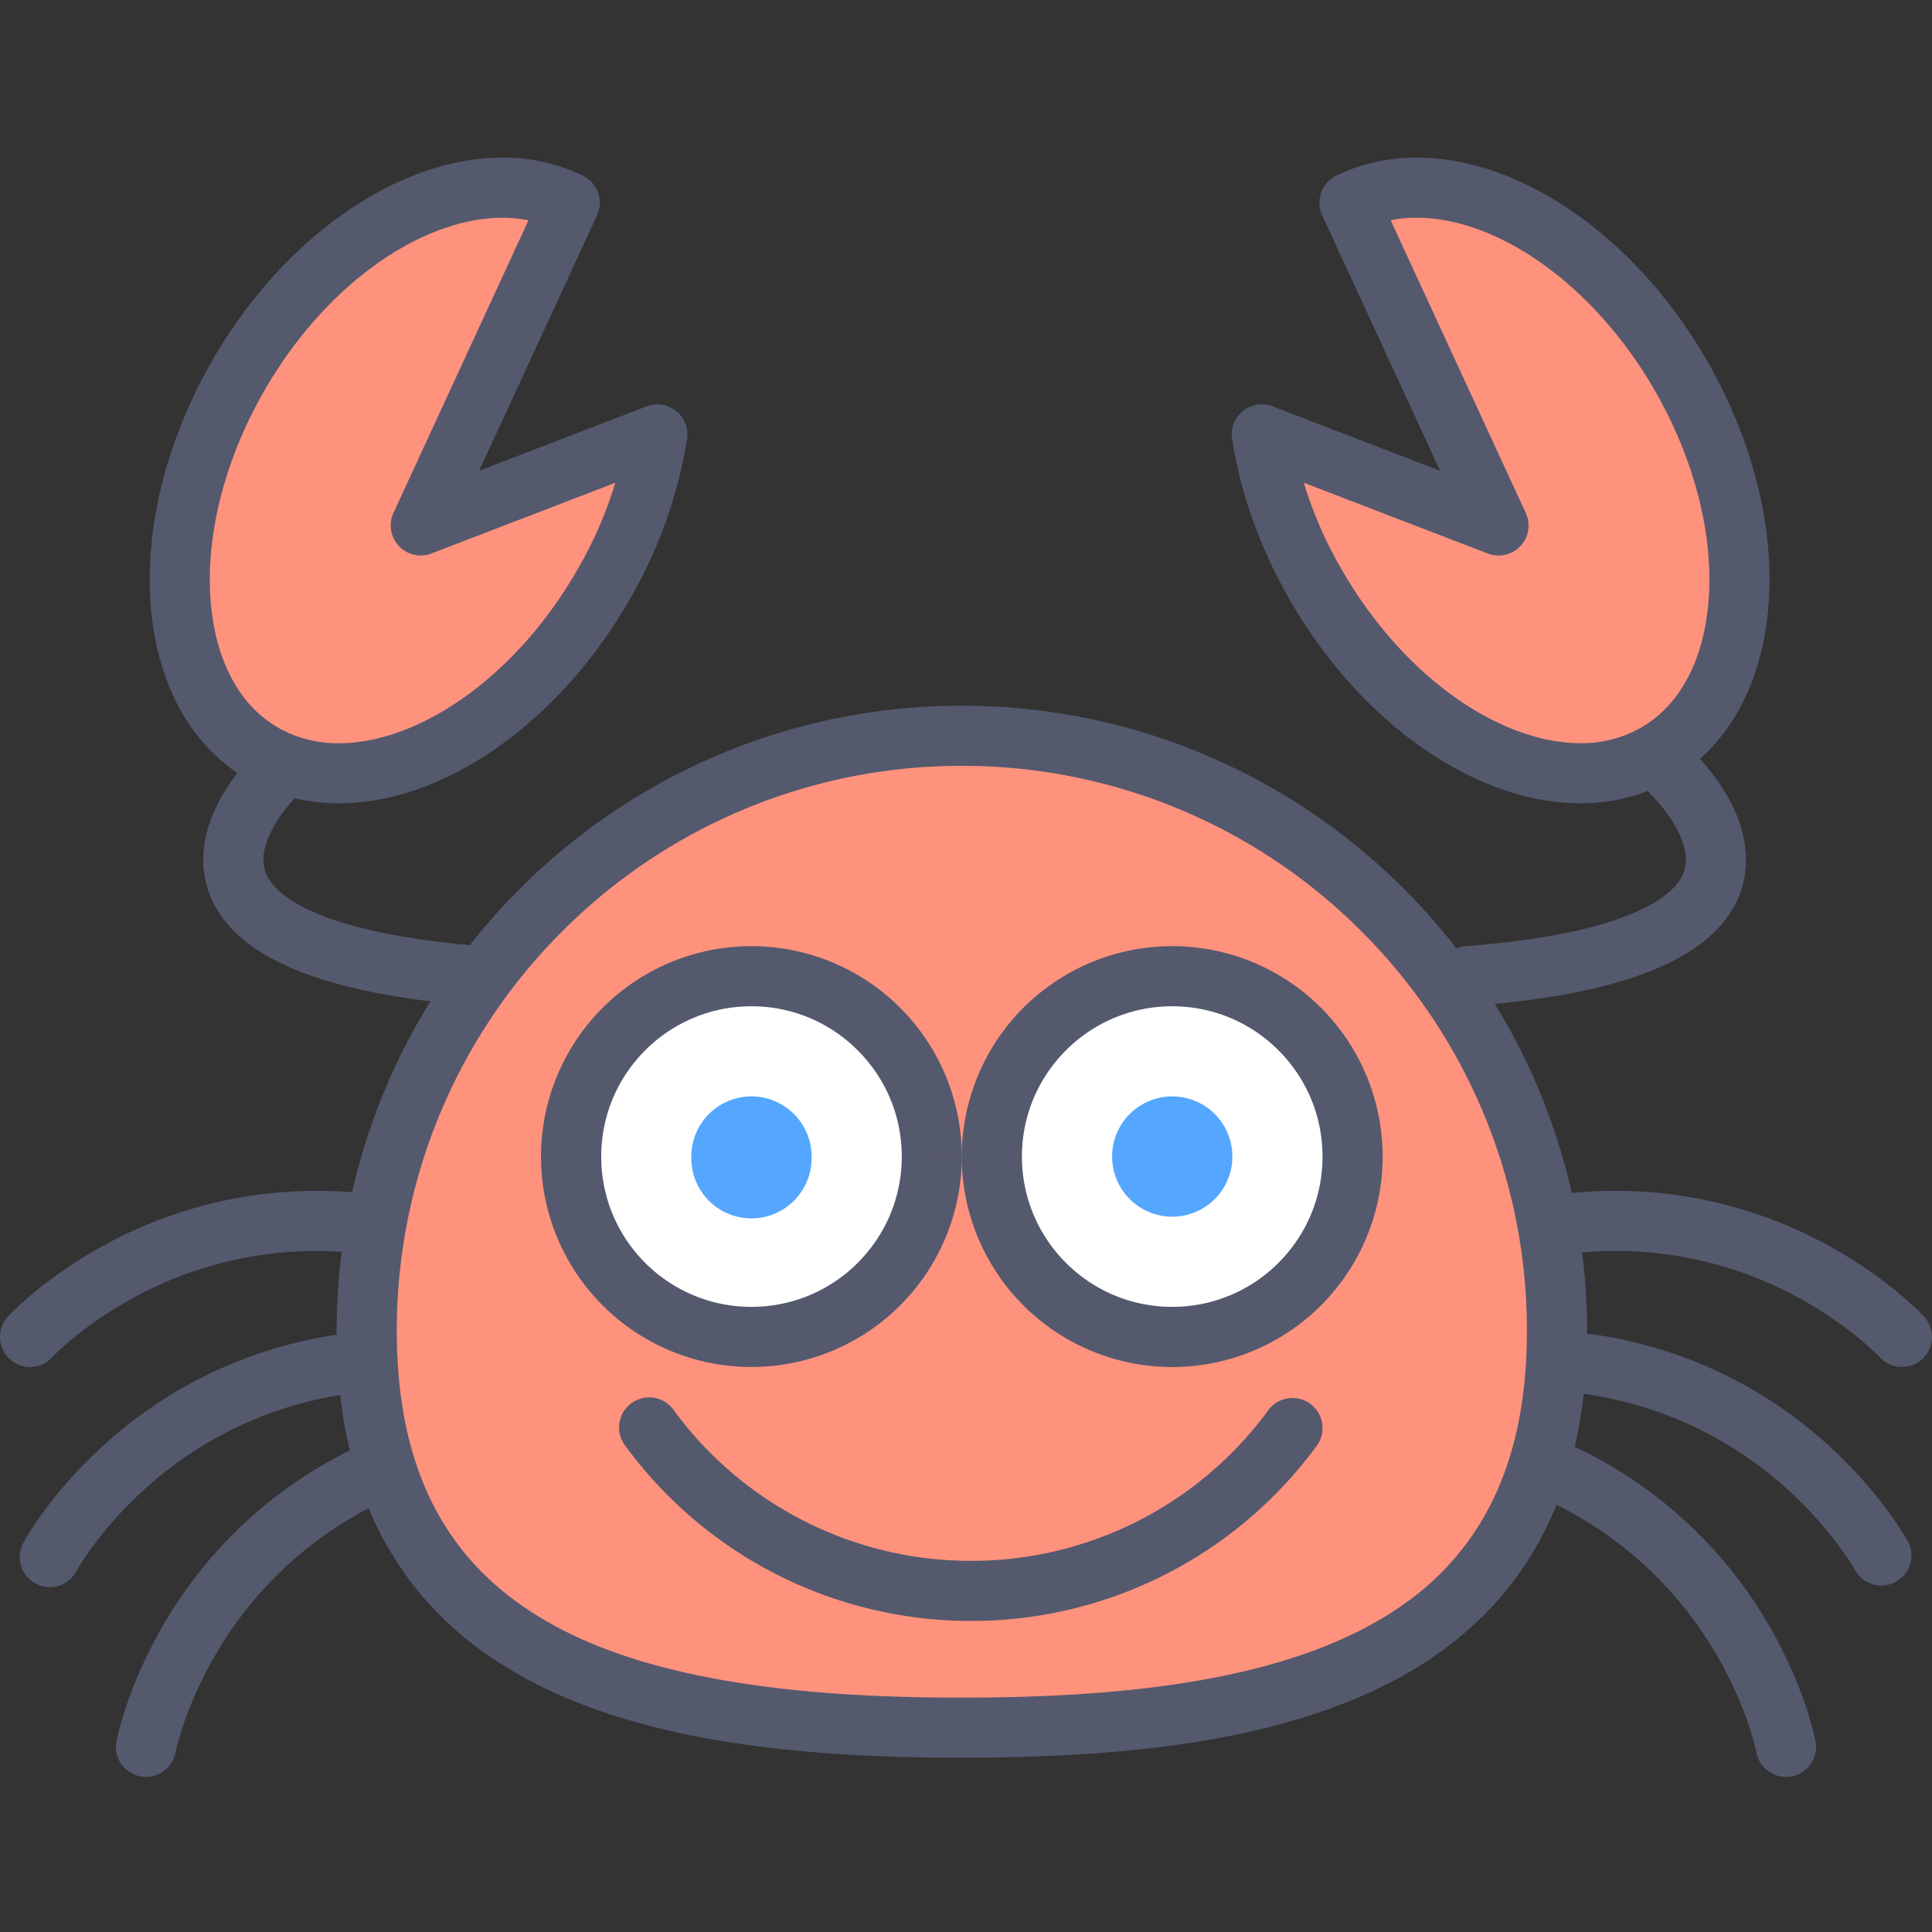 <svg width="40" height="40" fill="none" xmlns="http://www.w3.org/2000/svg"><rect width="100%" height="100%" fill="#333333" stroke="none"/><g clip-path="url(#clip0)"><path d="M32.236 27.555c0-6.805-5.517-12.322-12.322-12.322-6.805 0-12.321 5.517-12.321 12.322 0 6.805 5.516 8.215 12.321 8.215s12.322-1.41 12.322-8.215z" fill="#FF927D"/><path d="M32.236 27.555h.622c0-7.149-5.795-12.944-12.944-12.944-7.149 0-12.943 5.795-12.944 12.944 0 1.784.364 3.264 1.051 4.464a6.885 6.885 0 0 0 2.025 2.211c1.23.87 2.736 1.405 4.409 1.728 1.673.322 3.52.434 5.459.434 3.445-.004 6.608-.343 9.008-1.63 1.197-.645 2.2-1.543 2.885-2.743.688-1.2 1.051-2.68 1.051-4.464h-1.245c0 1.619-.326 2.866-.886 3.845a5.631 5.631 0 0 1-1.665 1.815c-1.03.73-2.365 1.22-3.924 1.52-1.558.301-3.334.413-5.224.412-3.36.005-6.358-.362-8.417-1.48-1.033-.56-1.834-1.288-2.396-2.267-.56-.979-.886-2.226-.886-3.845a11.66 11.66 0 0 1 3.426-8.273 11.66 11.66 0 0 1 8.273-3.426 11.66 11.66 0 0 1 8.273 3.426 11.659 11.659 0 0 1 3.426 8.273h.623z" fill="#54596E"/><path d="M19.291 23.945a3.733 3.733 0 1 1-7.467.001 3.733 3.733 0 0 1 7.467 0z" fill="#fff"/><path d="M19.291 23.945h.622a4.356 4.356 0 1 0-8.712.001 4.356 4.356 0 0 0 8.712 0H18.67c0 .86-.347 1.634-.912 2.2a3.098 3.098 0 0 1-2.2.911 3.099 3.099 0 0 1-2.2-.911 3.097 3.097 0 0 1-.91-2.2c0-.862.346-1.635.91-2.2a3.099 3.099 0 0 1 2.2-.912c.862 0 1.636.347 2.2.912.565.565.912 1.338.912 2.2h.622z" fill="#54596E"/><path d="M28.004 23.945a3.734 3.734 0 1 1-7.467.001 3.734 3.734 0 0 1 7.467 0z" fill="#fff"/><path d="M28.003 23.945h.623a4.357 4.357 0 1 0-8.714.002 4.357 4.357 0 0 0 8.714-.002h-1.245c0 .862-.347 1.636-.911 2.2a3.099 3.099 0 0 1-2.2.912 3.099 3.099 0 0 1-2.2-.911 3.098 3.098 0 0 1-.912-2.2c0-.862.347-1.635.912-2.2a3.099 3.099 0 0 1 2.2-.912c.861 0 1.635.347 2.2.912.564.565.911 1.338.911 2.2h.622zM1.08 28.1h.001c.037-.04.574-.598 1.516-1.138a7.897 7.897 0 0 1 4.856-1.01.622.622 0 1 0 .138-1.238 9.152 9.152 0 0 0-5.718 1.229c-1.087.643-1.68 1.284-1.709 1.315a.622.622 0 1 0 .917.843zM1.58 32.53l-.2-.107.2.109v-.001l-.2-.108.2.109c.005-.01.44-.804 1.36-1.65a7.873 7.873 0 0 1 4.274-2.025.622.622 0 0 0-.176-1.232 9.13 9.13 0 0 0-4.99 2.388C.99 31.002.505 31.903.482 31.944a.622.622 0 0 0 1.098.587zM3.634 36.282l-.23-.044.23.045v-.001l-.23-.044.23.045c.001-.01.18-.898.803-1.98a7.876 7.876 0 0 1 3.471-3.213.622.622 0 1 0-.536-1.123 9.128 9.128 0 0 0-4.047 3.774c-.712 1.26-.905 2.264-.914 2.31a.622.622 0 1 0 1.223.23zM39.836 27.258c-.03-.031-.622-.672-1.71-1.315a9.15 9.15 0 0 0-5.717-1.229.622.622 0 0 0 .139 1.237 7.902 7.902 0 0 1 4.946 1.063c.472.28.836.559 1.078.764.12.103.212.188.27.245l.064.063.013.014a.622.622 0 1 0 .917-.842zM39.517 31.944c-.023-.041-.508-.942-1.564-1.93a9.127 9.127 0 0 0-4.991-2.39.623.623 0 0 0-.176 1.233 7.878 7.878 0 0 1 4.317 2.066c.46.429.794.84 1.011 1.14.109.15.188.272.238.354l.055.091.011.02.002.004.2-.11-.2.108v.002l.2-.11-.2.108a.623.623 0 0 0 1.097-.586zM37.589 36.05c-.01-.045-.201-1.05-.914-2.31a9.13 9.13 0 0 0-4.047-3.773.622.622 0 1 0-.536 1.123 7.877 7.877 0 0 1 3.5 3.264c.31.546.506 1.04.623 1.39.059.176.097.316.121.41l.025.103.005.022v.004l.228-.045-.228.044.228-.044-.228.044a.622.622 0 0 0 1.223-.231z" fill="#54596E"/><path d="M16.802 23.945a1.245 1.245 0 1 1-2.489 0 1.245 1.245 0 0 1 2.49 0zM25.515 23.945a1.245 1.245 0 1 1-2.49 0 1.245 1.245 0 0 1 2.49 0z" fill="#55A6FF"/><path d="M8.712 10.877l3.084-6.68C9.715 3.18 6.693 4.729 4.94 7.766c-1.805 3.125-1.578 6.633.505 7.836 2.084 1.203 5.236-.355 7.04-3.48a9.096 9.096 0 0 0 1.125-3.129l-4.898 1.884z" fill="#FF927D"/><path d="M8.713 10.877l.565.261 3.083-6.68a.623.623 0 0 0-.292-.82 3.775 3.775 0 0 0-1.668-.375c-1.105.002-2.235.425-3.272 1.15C6.09 5.14 5.139 6.176 4.4 7.454 3.534 8.96 3.101 10.551 3.1 12c0 .874.158 1.699.492 2.417.333.717.851 1.327 1.542 1.725.578.335 1.227.49 1.883.49 1.107-.002 2.238-.427 3.277-1.153 1.038-.729 1.99-1.766 2.73-3.045a9.715 9.715 0 0 0 1.201-3.344.623.623 0 0 0-.838-.677l-4.898 1.884.224.581.565.261-.565-.261.223.58 4.898-1.883-.224-.58-.615-.096a8.474 8.474 0 0 1-1.05 2.912c-.651 1.13-1.49 2.036-2.366 2.649-.876.615-1.783.93-2.562.928a2.488 2.488 0 0 1-1.26-.323c-.449-.26-.793-.653-1.037-1.174-.243-.52-.376-1.168-.376-1.89-.001-1.199.367-2.596 1.135-3.923.651-1.13 1.489-2.033 2.363-2.645.875-.613 1.781-.926 2.559-.924.408 0 .781.082 1.122.248l.273-.56-.566-.26-1.874 4.061-1.209 2.62a.622.622 0 0 0 .789.841l-.223-.581z" fill="#54596E"/><path d="M5.316 15.554c-.02.02-.276.258-.543.645-.261.387-.558.927-.564 1.603-.002.353.095.74.32 1.087.341.526.924.944 1.784 1.265.864.321 2.026.555 3.616.678a.622.622 0 0 0 .096-1.24c-2.018-.154-3.23-.508-3.864-.873-.32-.182-.49-.357-.584-.503a.737.737 0 0 1-.124-.414c-.006-.268.153-.623.345-.898a3.28 3.28 0 0 1 .263-.33l.083-.089.02-.02.003-.003-.149-.157.148.159.001-.002-.149-.157.148.159a.623.623 0 0 0-.85-.91z" fill="#54596E"/><path d="M31.023 10.877l-3.083-6.68c2.08-1.017 5.103.532 6.855 3.569 1.805 3.125 1.578 6.633-.505 7.836-2.084 1.203-5.235-.355-7.04-3.48a9.102 9.102 0 0 1-1.125-3.129l4.898 1.884z" fill="#FF927D"/><path d="M31.023 10.877l.565-.26-3.084-6.681-.565.261.274.559a2.53 2.53 0 0 1 1.12-.248c.78-.002 1.686.311 2.56.925.874.611 1.712 1.515 2.363 2.644.767 1.327 1.136 2.724 1.135 3.922 0 .723-.134 1.371-.376 1.891-.245.521-.588.913-1.037 1.174a2.49 2.49 0 0 1-1.26.323c-.779.001-1.687-.313-2.563-.928-.875-.613-1.714-1.519-2.366-2.648a8.485 8.485 0 0 1-1.05-2.913l-.614.095-.224.581 4.898 1.884a.62.62 0 0 0 .789-.841l-.566.26.224-.58-4.898-1.884a.622.622 0 0 0-.838.676c.17 1.1.567 2.245 1.201 3.344.74 1.28 1.691 2.317 2.73 3.046 1.04.726 2.17 1.15 3.277 1.152.656.001 1.305-.155 1.883-.49.691-.397 1.21-1.008 1.542-1.725.334-.717.492-1.542.493-2.416-.002-1.449-.434-3.04-1.302-4.545-.739-1.279-1.69-2.315-2.727-3.042-1.038-.725-2.167-1.147-3.273-1.15-.577 0-1.146.12-1.668.375a.623.623 0 0 0-.292.82 19780.829 19780.829 0 0 1 3.083 6.68l.566-.26.223-.582-.223.581z" fill="#54596E"/><path d="M34.192 16.464l.147-.158-.148.156v.002l.148-.158-.148.156c.005.005.204.198.386.469.185.27.332.612.327.871a.738.738 0 0 1-.123.415c-.137.216-.465.508-1.171.771-.703.263-1.764.487-3.278.603a.623.623 0 0 0 .096 1.241c2.12-.166 3.48-.52 4.385-1.032.451-.256.79-.561 1.015-.91.225-.348.323-.735.32-1.088-.005-.675-.302-1.216-.564-1.603-.267-.387-.522-.625-.543-.645a.623.623 0 0 0-.85.91zM12.922 29.9a8.863 8.863 0 0 0 7.182 3.66 8.862 8.862 0 0 0 7.157-3.626.622.622 0 0 0-1.003-.736 7.617 7.617 0 0 1-6.154 3.118 7.618 7.618 0 0 1-6.175-3.148.623.623 0 0 0-1.007.732z" fill="#54596E"/></g><defs><clipPath id="clip0"><path fill="#fff" d="M0 0h40v40H0z"/></clipPath></defs></svg>